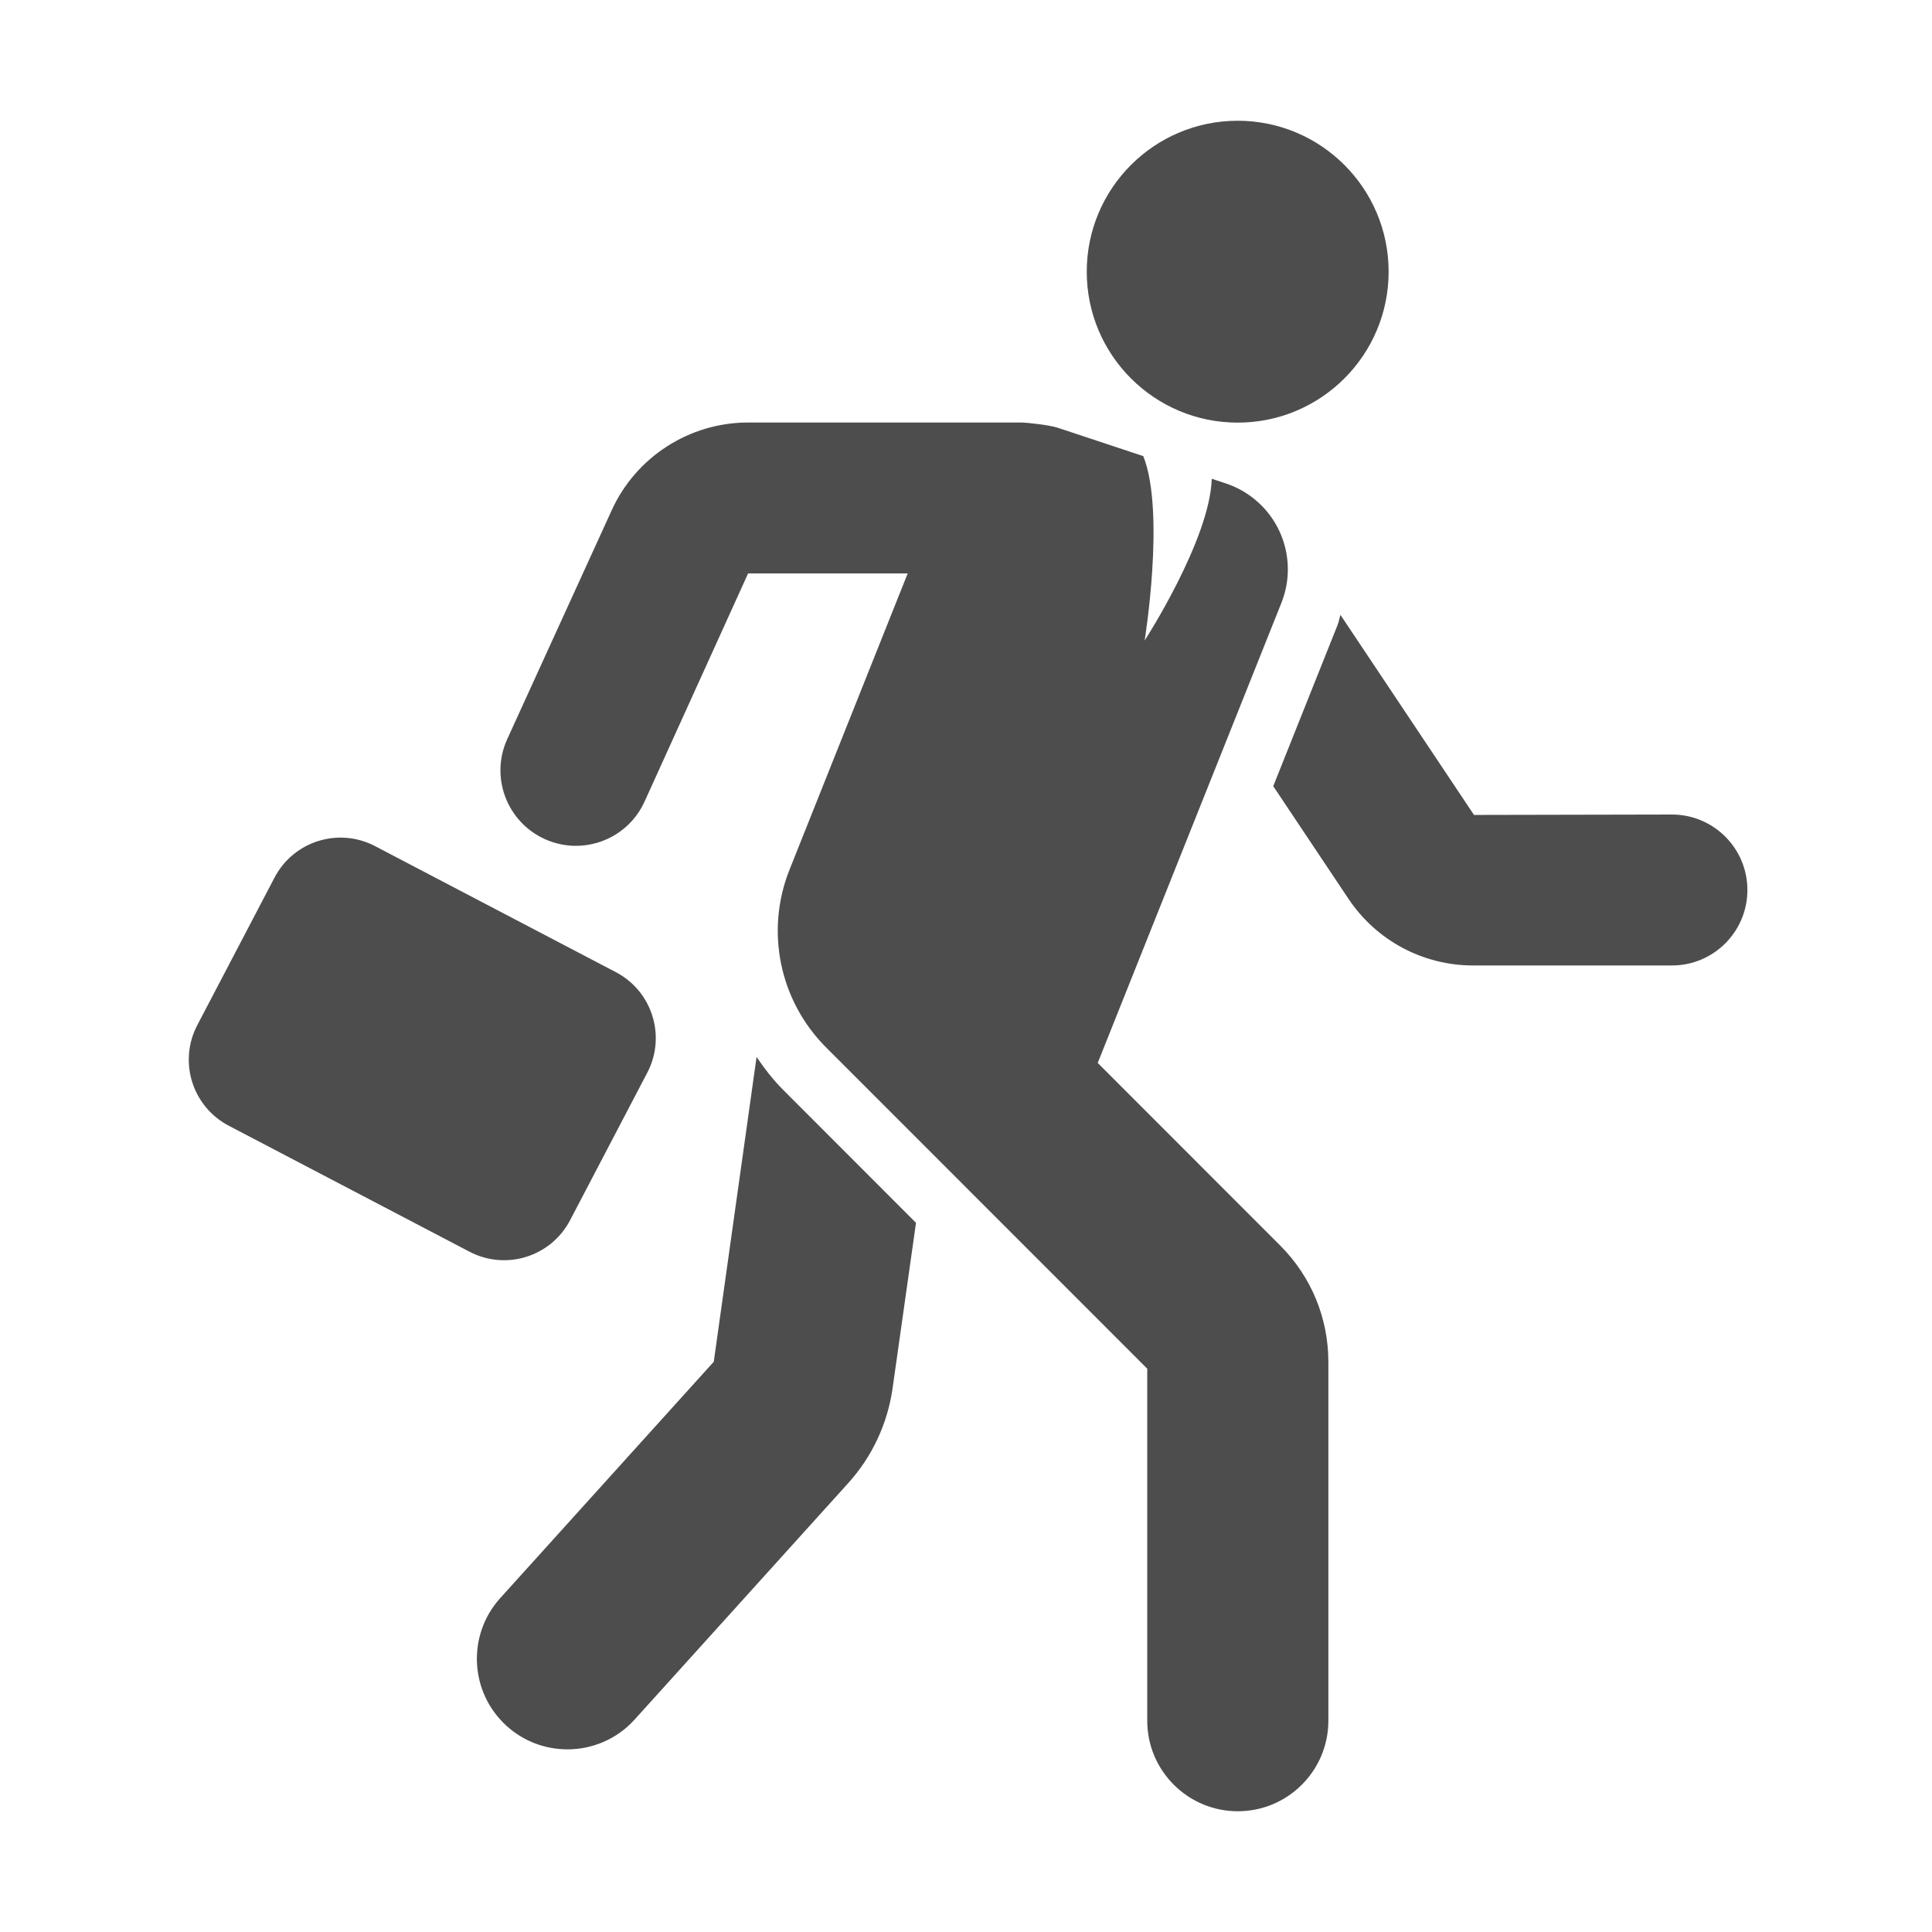 <?xml version="1.0" ?><!DOCTYPE svg  PUBLIC '-//W3C//DTD SVG 1.1//EN'  'http://www.w3.org/Graphics/SVG/1.1/DTD/svg11.dtd'><svg height="512px" id="Layer_1" style="enable-background:new 0 0 512 512;" version="1.1" viewBox="0 0 512 512" width="512px" xml:space="preserve" xmlns="http://www.w3.org/2000/svg" xmlns:xlink="http://www.w3.org/1999/xlink"><g><path d="M463.078,235.859c0,11.047-8.953,20-20,20h-52.672c-13.313,0-25.672-6.609-33.063-17.688   l-19.922-29.828l17.016-42.625c0.359-0.891,0.5-1.844,0.797-2.766l35.391,53.016l52.453-0.109   C454.125,215.859,463.078,224.813,463.078,235.859z M200.5,280.109l-11.344,80.766l-56.594,62.641   c-8.875,9.828-8.109,25.016,1.719,33.891c4.594,4.156,10.344,6.188,16.094,6.188c6.547,0,13.078-2.656,17.813-7.906l56.578-62.625   c6.359-7.031,10.438-15.75,11.781-25.188l6.203-43.813l-35.125-35.156C204.906,286.203,202.609,283.203,200.5,280.109z M328,32   c-22.078,0-40,17.906-40,40s17.922,40,40,40s40-17.906,40-40S350.078,32,328,32z M99.395,224.231   c-9.659-5.055-21.586-1.324-26.642,8.335l-20.474,39.116c-2.428,4.639-2.914,10.051-1.351,15.048   c1.563,4.996,5.048,9.167,9.686,11.595l63.816,33.396c4.639,2.428,10.052,2.913,15.048,1.349c4.996-1.563,9.167-5.048,11.594-9.687   l20.465-39.115c5.053-9.658,1.321-21.585-8.336-26.64L99.395,224.231z M339.219,330.031l-48.313-48.344l48.672-121.906   c2.453-6.125,2.266-13.016-0.516-19.016c-2.797-6-7.938-10.578-14.219-12.656l-3.719-1.234   c-0.469,16.125-17.781,42.875-17.781,42.875s5.531-34.063-0.359-48.875l-22.719-7.531c-2.313-0.75-8.266-1.375-9.703-1.375H198.25   c-15.531,0-29.719,9.125-36.141,23.25l-27.672,60.625c-4.594,10.031-0.172,21.906,9.891,26.5c2.688,1.219,5.5,1.813,8.281,1.813   c7.594,0,14.859-4.344,18.203-11.719l27.438-60.469h42.297l-31.313,78.5c-6.484,16.25-2.672,34.75,9.703,47.125l85.094,85.125V456   c0,13.25,10.75,24,24,24s24-10.75,24-24v-95.047C352.031,349.281,347.484,338.281,339.219,330.031z" style="fill:#4D4D4D;"/><rect height="512" style="fill:none;" width="512"/></g></svg>
